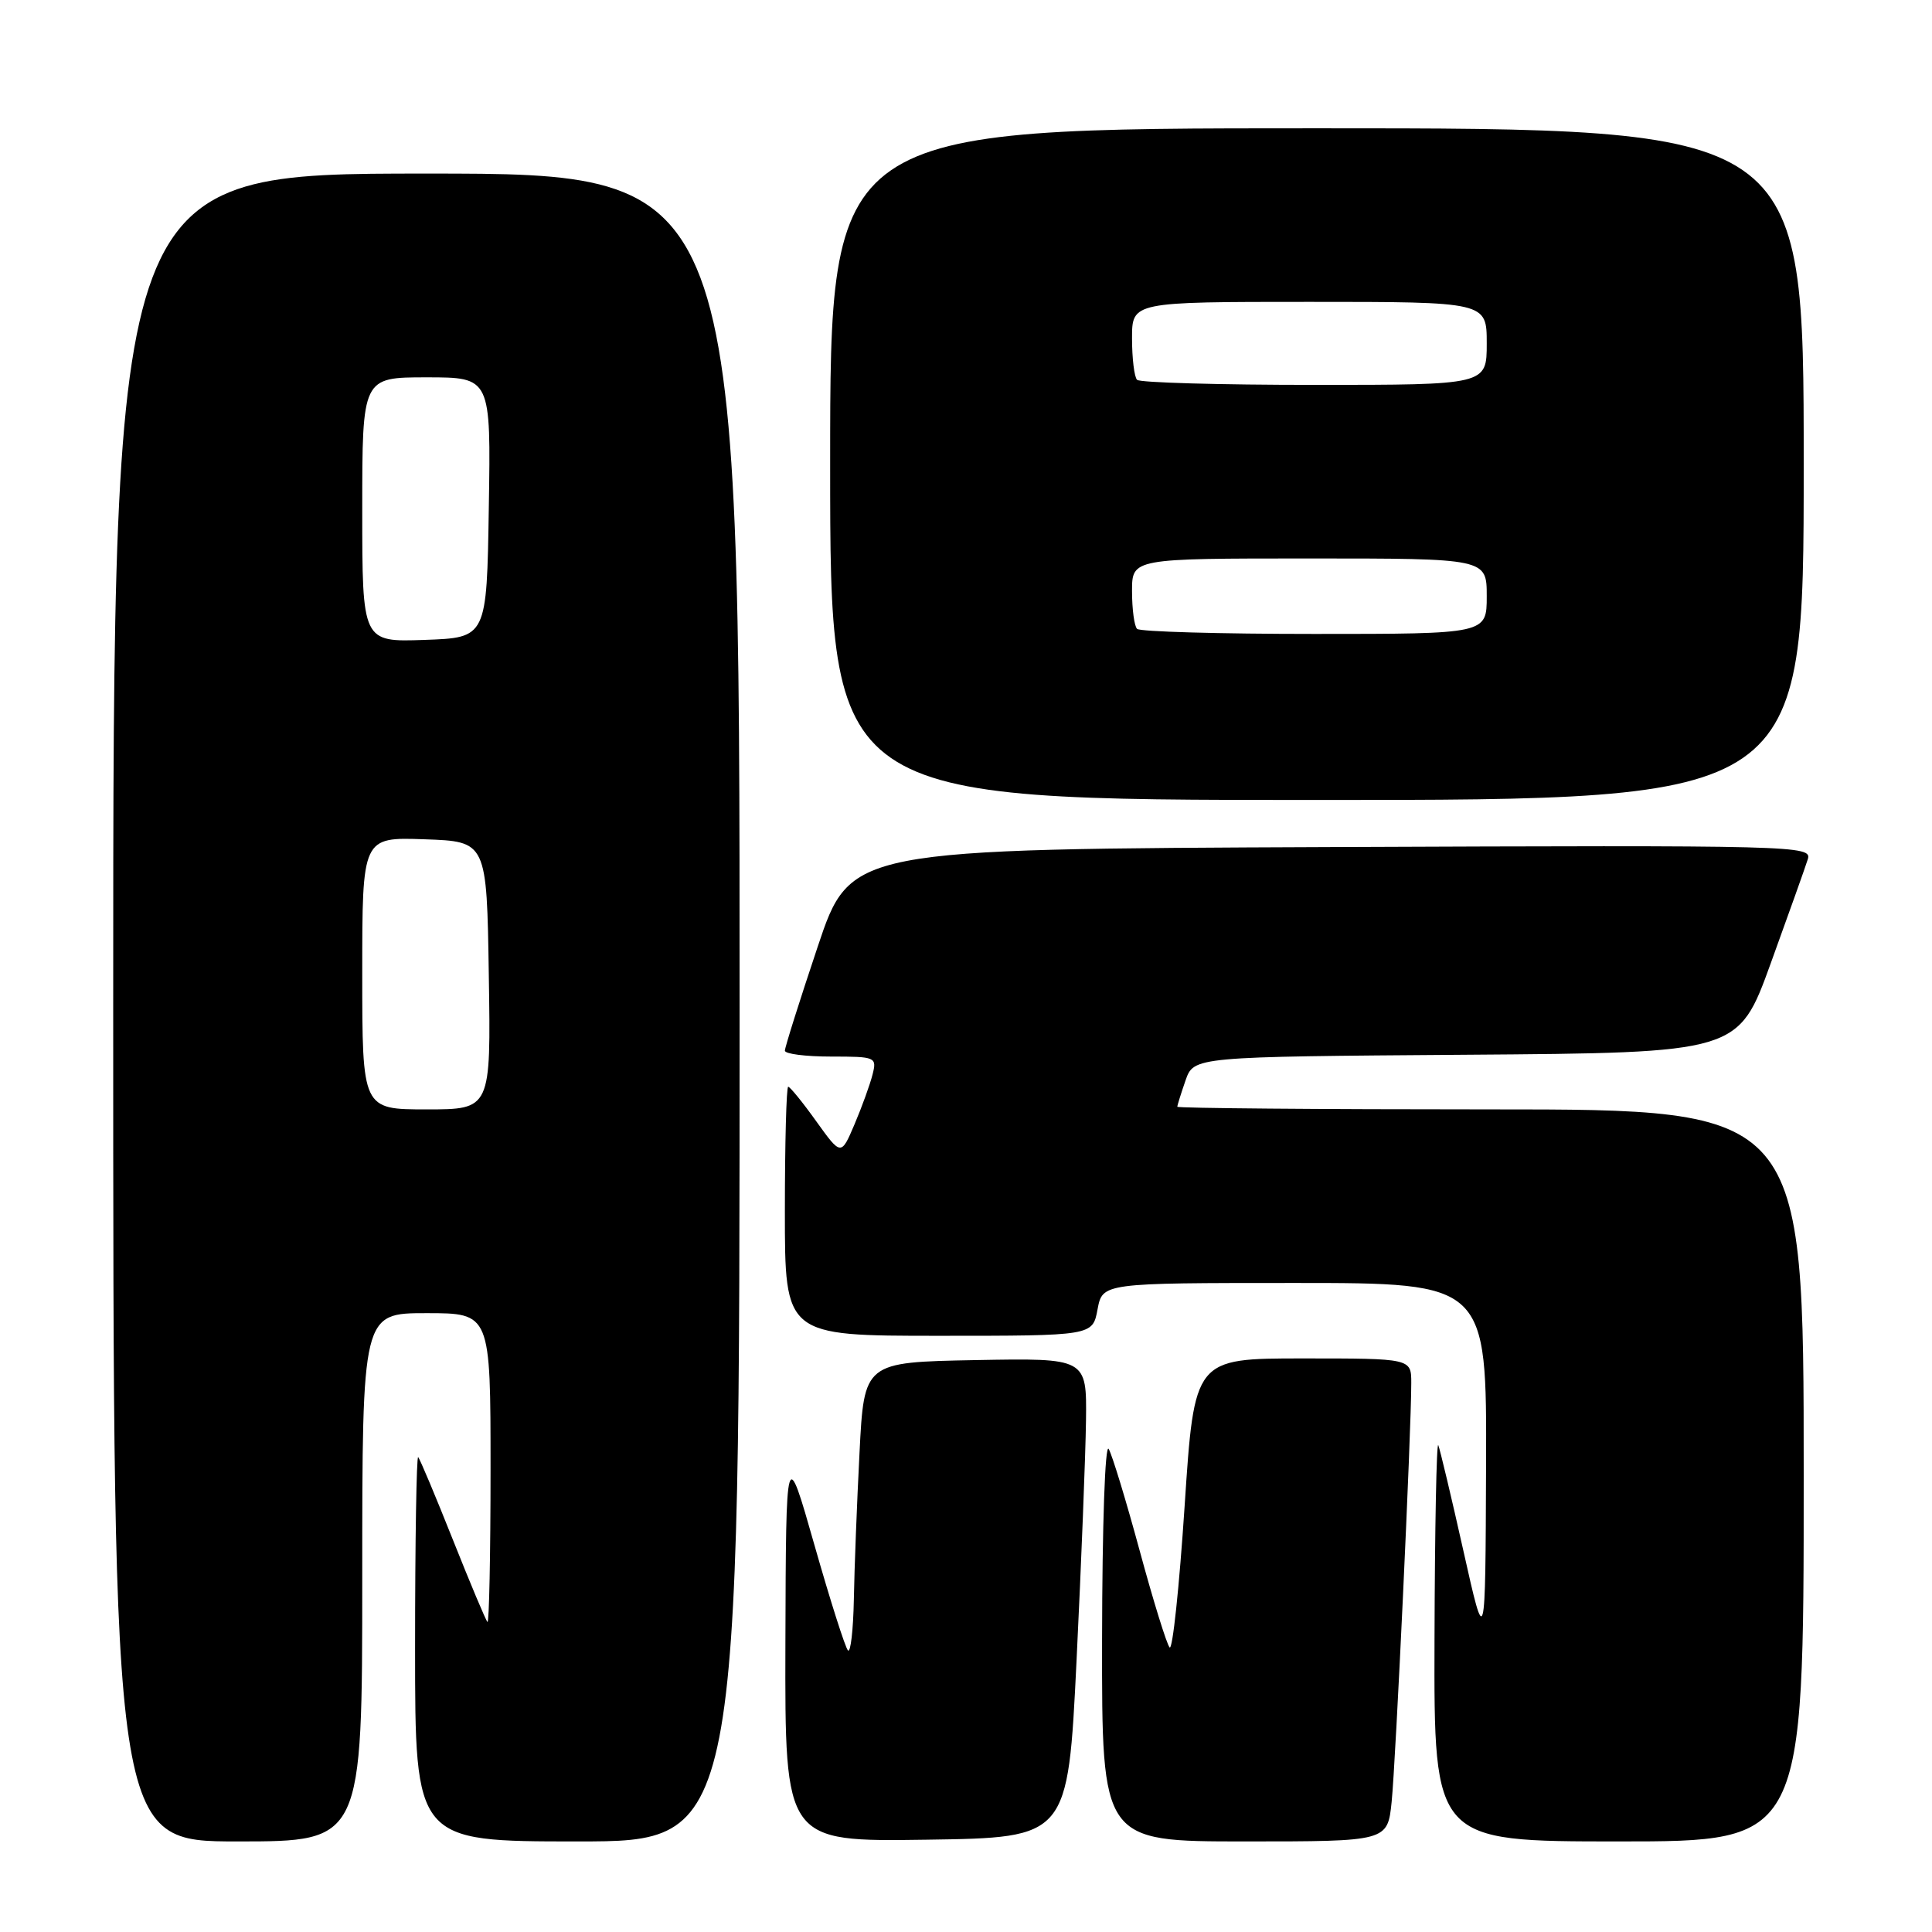 <?xml version="1.0" encoding="UTF-8" standalone="no"?>
<!DOCTYPE svg PUBLIC "-//W3C//DTD SVG 1.1//EN" "http://www.w3.org/Graphics/SVG/1.1/DTD/svg11.dtd" >
<svg xmlns="http://www.w3.org/2000/svg" xmlns:xlink="http://www.w3.org/1999/xlink" version="1.1" viewBox="0 0 256 256">
 <g >
 <path fill="currentColor"
d=" M 48.00 209.00 C 48.00 174.00 48.00 174.00 56.50 174.00 C 65.00 174.00 65.00 174.00 65.00 194.67 C 65.00 206.03 64.81 215.15 64.59 214.92 C 64.36 214.69 62.30 209.78 60.00 204.00 C 57.70 198.22 55.64 193.31 55.41 193.08 C 55.19 192.85 55.00 204.22 55.00 218.33 C 55.00 244.00 55.00 244.00 76.50 244.00 C 98.00 244.00 98.00 244.00 98.00 133.50 C 98.00 23.00 98.00 23.00 56.50 23.00 C 15.00 23.00 15.00 23.00 15.00 133.50 C 15.00 244.00 15.00 244.00 31.50 244.00 C 48.00 244.00 48.00 244.00 48.00 209.00 Z  M 142.65 220.00 C 143.28 207.07 143.84 192.78 143.90 188.22 C 144.00 179.95 144.00 179.95 129.25 180.22 C 114.50 180.50 114.50 180.50 113.89 192.50 C 113.55 199.10 113.21 207.84 113.14 211.92 C 113.06 216.00 112.71 219.04 112.36 218.69 C 112.00 218.33 110.01 212.07 107.93 204.77 C 104.15 191.50 104.15 191.50 104.07 217.77 C 104.00 244.04 104.00 244.04 122.75 243.77 C 141.50 243.50 141.50 243.50 142.65 220.00 Z  M 184.40 238.75 C 184.94 233.53 187.01 189.46 187.00 183.25 C 187.00 180.00 187.00 180.00 172.63 180.00 C 158.26 180.00 158.26 180.00 156.97 199.54 C 156.26 210.29 155.37 218.73 154.98 218.29 C 154.59 217.86 152.81 212.10 151.02 205.50 C 149.23 198.90 147.38 192.82 146.91 192.00 C 146.43 191.14 146.05 202.00 146.03 217.25 C 146.00 244.00 146.00 244.00 164.93 244.00 C 183.86 244.00 183.86 244.00 184.40 238.75 Z  M 239.00 195.50 C 239.00 147.00 239.00 147.00 197.50 147.00 C 174.68 147.00 156.00 146.84 156.00 146.65 C 156.00 146.46 156.49 144.89 157.09 143.16 C 158.19 140.02 158.19 140.02 194.26 139.76 C 230.34 139.50 230.34 139.50 234.64 127.62 C 237.01 121.08 239.22 114.89 239.54 113.86 C 240.12 112.04 238.31 111.99 176.41 112.24 C 112.68 112.50 112.68 112.50 108.34 125.47 C 105.95 132.60 104.00 138.79 104.00 139.22 C 104.00 139.65 106.75 140.00 110.11 140.00 C 116.04 140.00 116.20 140.07 115.62 142.37 C 115.29 143.68 114.22 146.64 113.24 148.95 C 111.45 153.16 111.45 153.16 108.16 148.58 C 106.36 146.06 104.68 144.00 104.44 144.00 C 104.20 144.00 104.00 151.43 104.00 160.50 C 104.00 177.00 104.00 177.00 124.39 177.00 C 144.78 177.00 144.78 177.00 145.43 173.50 C 146.09 170.00 146.09 170.00 171.55 170.00 C 197.00 170.00 197.00 170.00 196.91 194.25 C 196.82 218.50 196.82 218.50 193.91 205.50 C 192.31 198.35 190.81 192.05 190.58 191.50 C 190.35 190.95 190.12 202.54 190.08 217.25 C 190.00 244.00 190.00 244.00 214.50 244.00 C 239.00 244.00 239.00 244.00 239.00 195.50 Z  M 239.00 61.50 C 239.00 17.00 239.00 17.00 174.50 17.00 C 110.00 17.00 110.00 17.00 110.00 61.50 C 110.00 106.00 110.00 106.00 174.50 106.00 C 239.00 106.00 239.00 106.00 239.00 61.50 Z  M 48.00 128.96 C 48.00 110.92 48.00 110.92 56.25 111.21 C 64.50 111.50 64.50 111.50 64.77 129.25 C 65.05 147.00 65.05 147.00 56.52 147.00 C 48.00 147.00 48.00 147.00 48.00 128.96 Z  M 48.00 67.54 C 48.00 50.00 48.00 50.00 56.52 50.00 C 65.05 50.00 65.05 50.00 64.77 67.25 C 64.50 84.50 64.50 84.50 56.25 84.79 C 48.00 85.08 48.00 85.08 48.00 67.54 Z  M 150.67 83.33 C 150.30 82.97 150.00 80.72 150.00 78.33 C 150.00 74.00 150.00 74.00 173.50 74.00 C 197.00 74.00 197.00 74.00 197.00 79.00 C 197.00 84.00 197.00 84.00 174.17 84.00 C 161.61 84.00 151.03 83.70 150.67 83.33 Z  M 150.67 50.33 C 150.30 49.97 150.00 47.49 150.00 44.83 C 150.00 40.00 150.00 40.00 173.50 40.00 C 197.00 40.00 197.00 40.00 197.00 45.50 C 197.00 51.00 197.00 51.00 174.17 51.00 C 161.61 51.00 151.03 50.70 150.67 50.33 Z "/>
</g>
</svg>